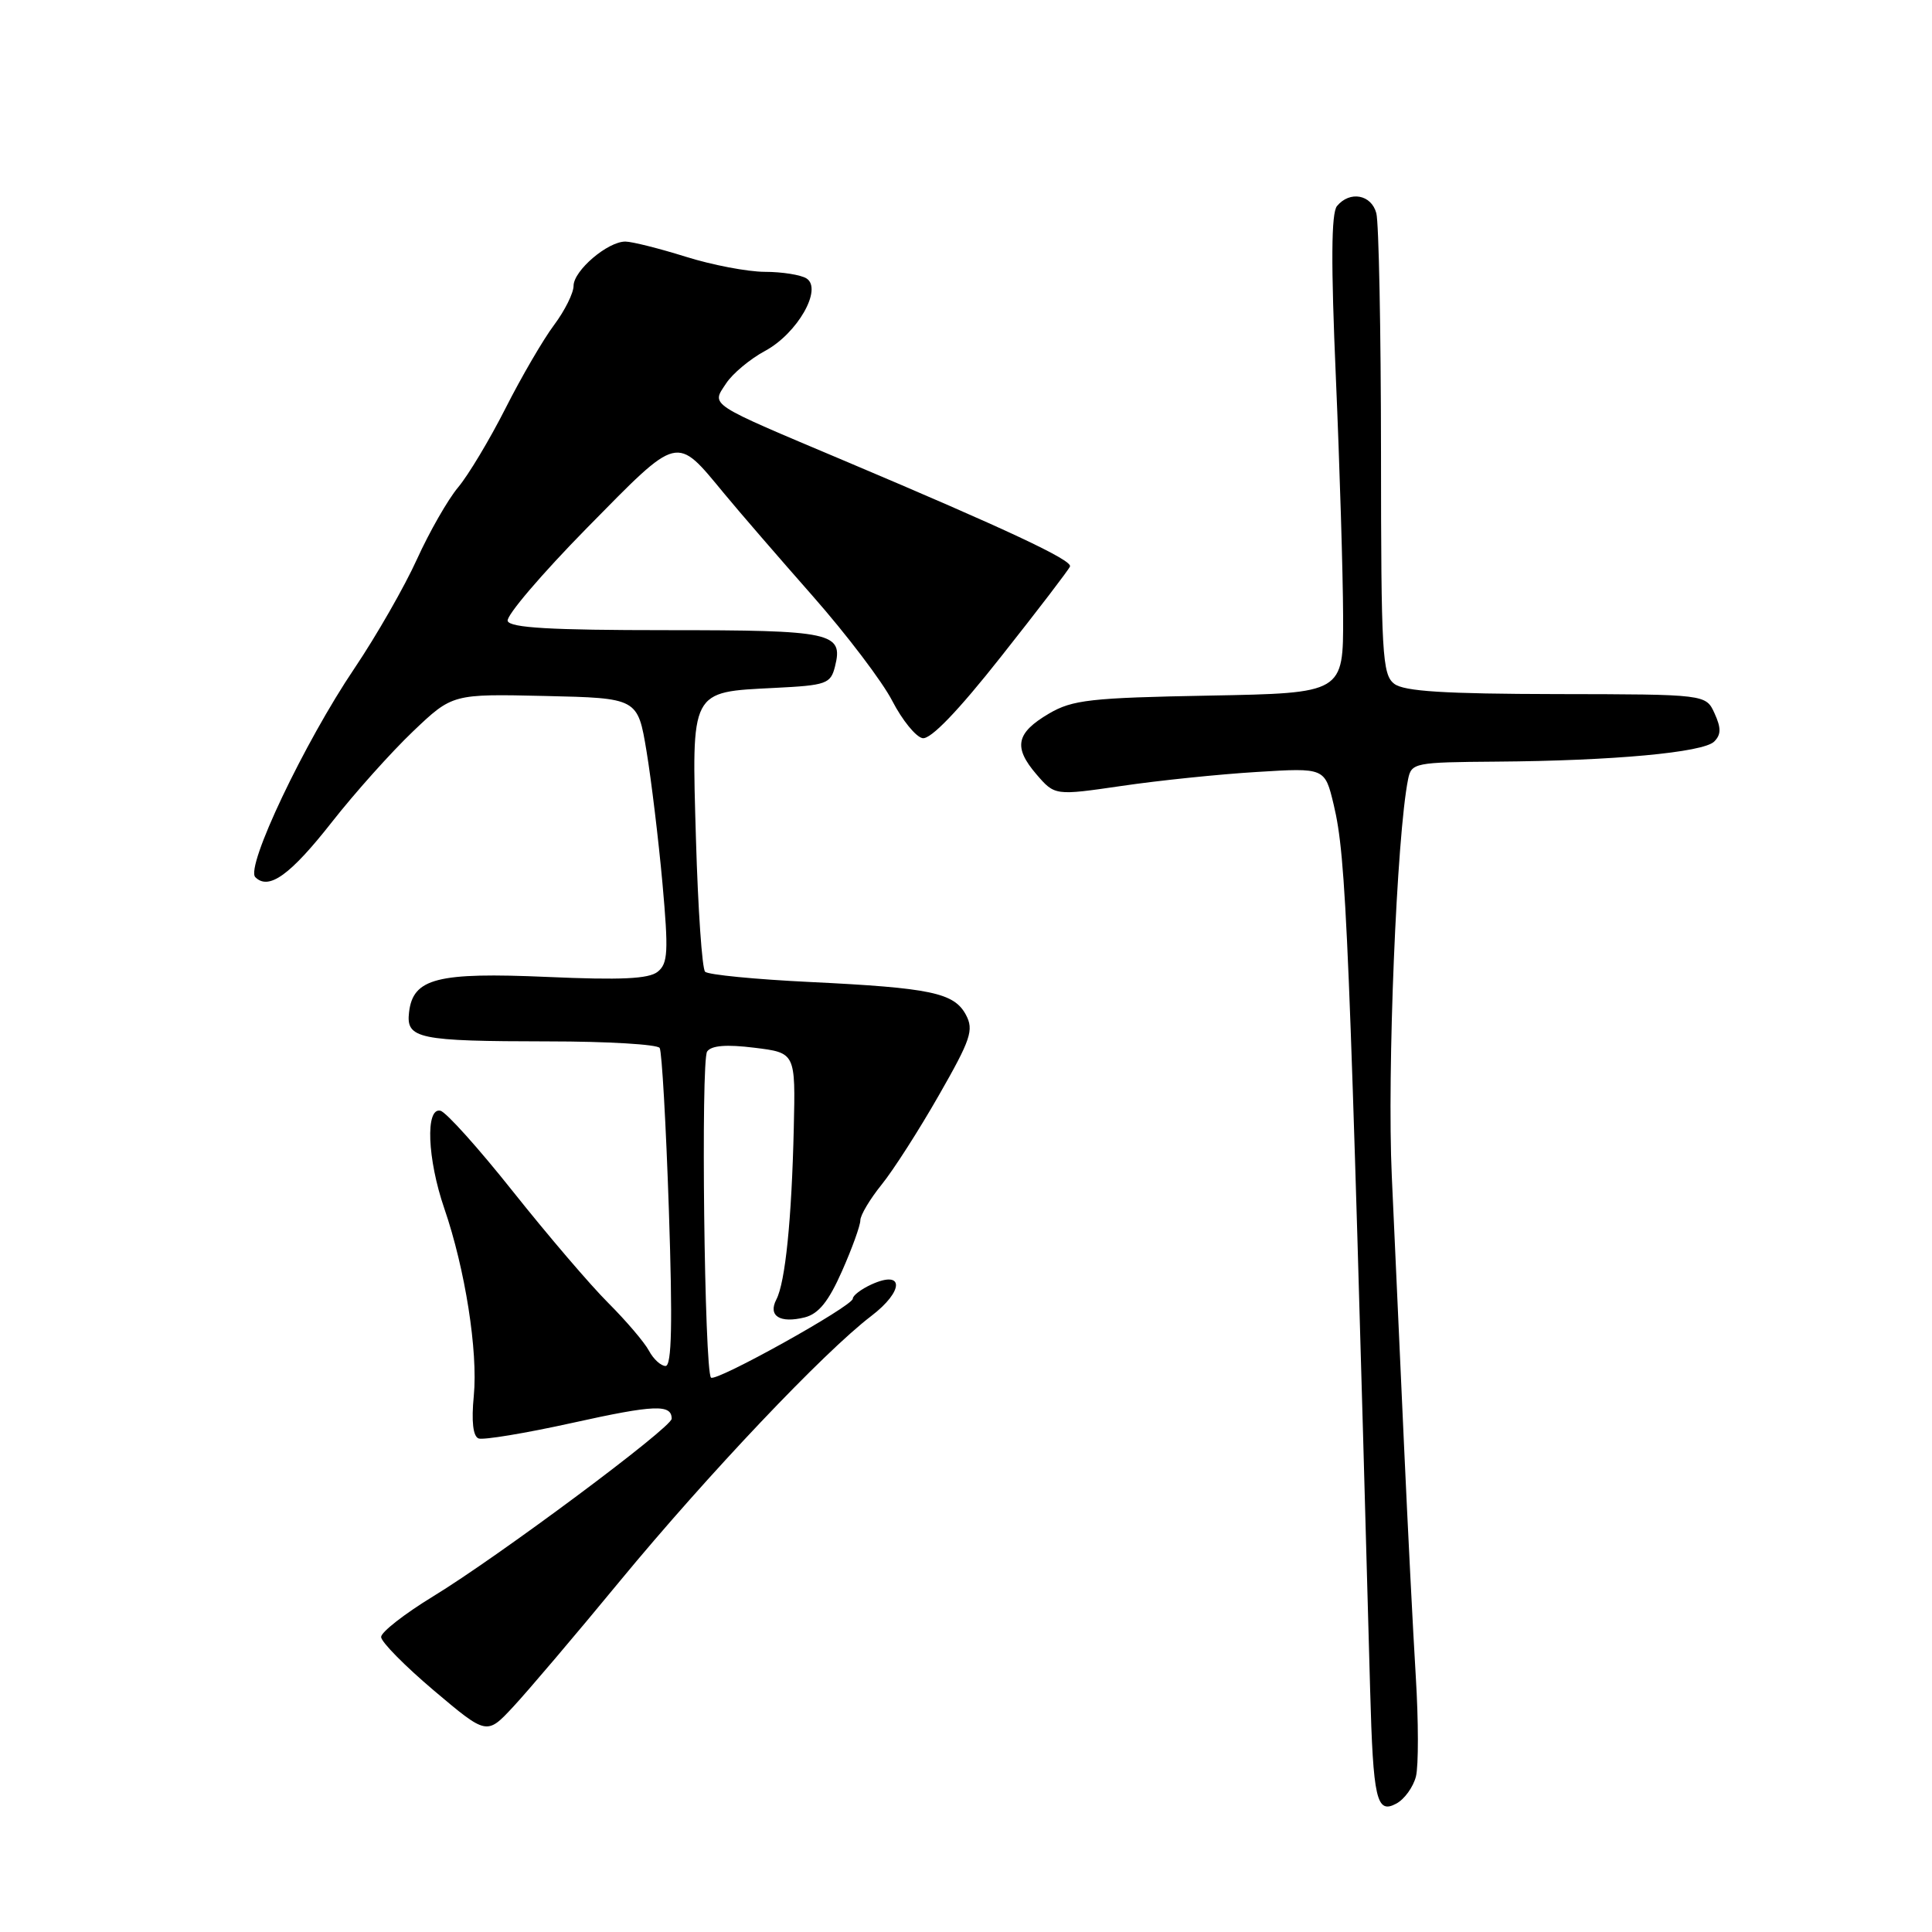 <?xml version="1.0" encoding="UTF-8" standalone="no"?>
<!DOCTYPE svg PUBLIC "-//W3C//DTD SVG 1.1//EN" "http://www.w3.org/Graphics/SVG/1.1/DTD/svg11.dtd" >
<svg xmlns="http://www.w3.org/2000/svg" xmlns:xlink="http://www.w3.org/1999/xlink" version="1.1" viewBox="0 0 256 256">
 <g >
 <path fill="currentColor"
d=" M 187.62 235.39 C 187.97 233.99 187.96 228.04 187.60 222.17 C 187.24 216.30 186.54 202.50 186.04 191.50 C 185.55 180.50 184.82 164.45 184.42 155.84 C 183.78 142.01 185.07 110.70 186.58 103.25 C 187.02 101.08 187.45 101.00 198.27 100.92 C 213.72 100.81 225.69 99.71 227.14 98.26 C 228.06 97.34 228.07 96.46 227.19 94.53 C 226.04 92.00 226.04 92.00 206.27 91.97 C 191.42 91.94 186.06 91.61 184.75 90.61 C 183.15 89.40 183.00 86.70 182.99 59.89 C 182.98 43.73 182.70 29.49 182.37 28.25 C 181.71 25.77 178.86 25.25 177.16 27.30 C 176.39 28.23 176.35 34.86 177.01 50.05 C 177.52 61.85 177.95 76.08 177.97 81.67 C 178.00 91.84 178.00 91.84 160.25 92.17 C 144.50 92.46 142.11 92.73 139.00 94.55 C 134.63 97.12 134.24 99.00 137.33 102.60 C 139.77 105.43 139.77 105.43 148.63 104.14 C 153.51 103.42 161.56 102.59 166.53 102.29 C 175.55 101.73 175.55 101.73 176.72 106.62 C 178.40 113.69 178.78 123.00 181.55 223.91 C 181.95 238.47 182.39 240.40 185.01 238.99 C 186.09 238.42 187.26 236.80 187.62 235.39 Z  M 82.18 209.45 C 93.76 195.42 109.15 179.18 115.43 174.39 C 119.80 171.06 119.83 168.21 115.46 170.20 C 114.11 170.82 113.00 171.66 113.00 172.08 C 113.00 173.06 94.84 183.17 94.21 182.54 C 93.34 181.67 92.85 140.53 93.70 139.33 C 94.26 138.53 96.25 138.37 99.96 138.83 C 105.41 139.50 105.41 139.50 105.18 149.50 C 104.90 161.57 104.06 169.91 102.87 172.19 C 101.74 174.37 103.34 175.38 106.63 174.56 C 108.47 174.09 109.79 172.46 111.57 168.43 C 112.91 165.41 114.00 162.38 114.00 161.70 C 114.00 161.02 115.27 158.89 116.81 156.98 C 118.36 155.07 121.78 149.73 124.41 145.12 C 128.64 137.73 129.06 136.48 127.99 134.47 C 126.42 131.54 123.34 130.90 107.32 130.12 C 100.08 129.77 93.82 129.16 93.43 128.76 C 93.03 128.36 92.49 120.48 92.22 111.25 C 91.64 91.27 91.41 91.72 102.65 91.15 C 109.51 90.81 110.06 90.61 110.64 88.32 C 111.77 83.81 110.33 83.50 88.29 83.50 C 72.97 83.50 67.57 83.19 67.27 82.28 C 67.04 81.61 71.78 76.06 77.79 69.94 C 90.09 57.44 89.49 57.59 96.00 65.45 C 97.92 67.78 103.18 73.86 107.69 78.98 C 112.19 84.09 116.94 90.35 118.24 92.89 C 119.55 95.42 121.35 97.64 122.24 97.81 C 123.30 98.01 126.92 94.26 132.68 86.96 C 137.53 80.83 141.63 75.47 141.78 75.06 C 142.10 74.22 133.39 70.14 112.00 61.10 C 93.57 53.32 94.26 53.77 96.21 50.81 C 97.06 49.51 99.38 47.57 101.37 46.50 C 105.66 44.19 109.04 38.27 106.86 36.89 C 106.11 36.42 103.63 36.02 101.34 36.02 C 99.05 36.01 94.33 35.11 90.84 34.01 C 87.35 32.92 83.77 32.02 82.88 32.01 C 80.53 31.99 76.00 35.86 76.00 37.88 C 76.00 38.83 74.84 41.16 73.42 43.06 C 72.00 44.95 69.10 49.92 66.99 54.09 C 64.87 58.27 62.04 62.99 60.69 64.59 C 59.35 66.19 56.90 70.47 55.25 74.10 C 53.60 77.74 49.88 84.23 46.98 88.54 C 40.33 98.39 32.49 114.89 33.83 116.23 C 35.61 118.01 38.46 115.96 44.00 108.90 C 47.02 105.05 51.85 99.66 54.72 96.92 C 59.95 91.94 59.95 91.94 72.22 92.22 C 84.50 92.50 84.50 92.50 85.67 99.55 C 86.31 103.43 87.26 111.31 87.78 117.05 C 88.59 126.10 88.51 127.67 87.15 128.76 C 85.97 129.71 82.28 129.88 72.54 129.45 C 57.93 128.81 54.72 129.62 54.20 134.14 C 53.79 137.64 55.39 137.97 72.69 137.99 C 80.50 137.99 87.12 138.39 87.41 138.86 C 87.70 139.33 88.25 149.00 88.63 160.36 C 89.13 175.35 89.01 181.00 88.19 181.00 C 87.58 181.00 86.58 180.09 85.99 178.98 C 85.40 177.87 82.97 175.02 80.60 172.65 C 78.22 170.28 72.56 163.65 68.00 157.92 C 63.45 152.19 59.11 147.35 58.36 147.18 C 56.35 146.70 56.62 153.57 58.87 160.12 C 61.63 168.14 63.35 179.05 62.78 184.96 C 62.45 188.34 62.68 190.32 63.41 190.60 C 64.03 190.84 69.64 189.91 75.88 188.53 C 86.71 186.13 89.00 186.04 89.00 187.99 C 89.00 189.16 65.98 206.30 57.37 211.54 C 53.59 213.85 50.50 216.26 50.50 216.91 C 50.50 217.56 53.65 220.75 57.50 224.01 C 64.50 229.92 64.50 229.92 68.00 226.16 C 69.92 224.10 76.31 216.58 82.18 209.45 Z "/>
</g>
</svg>